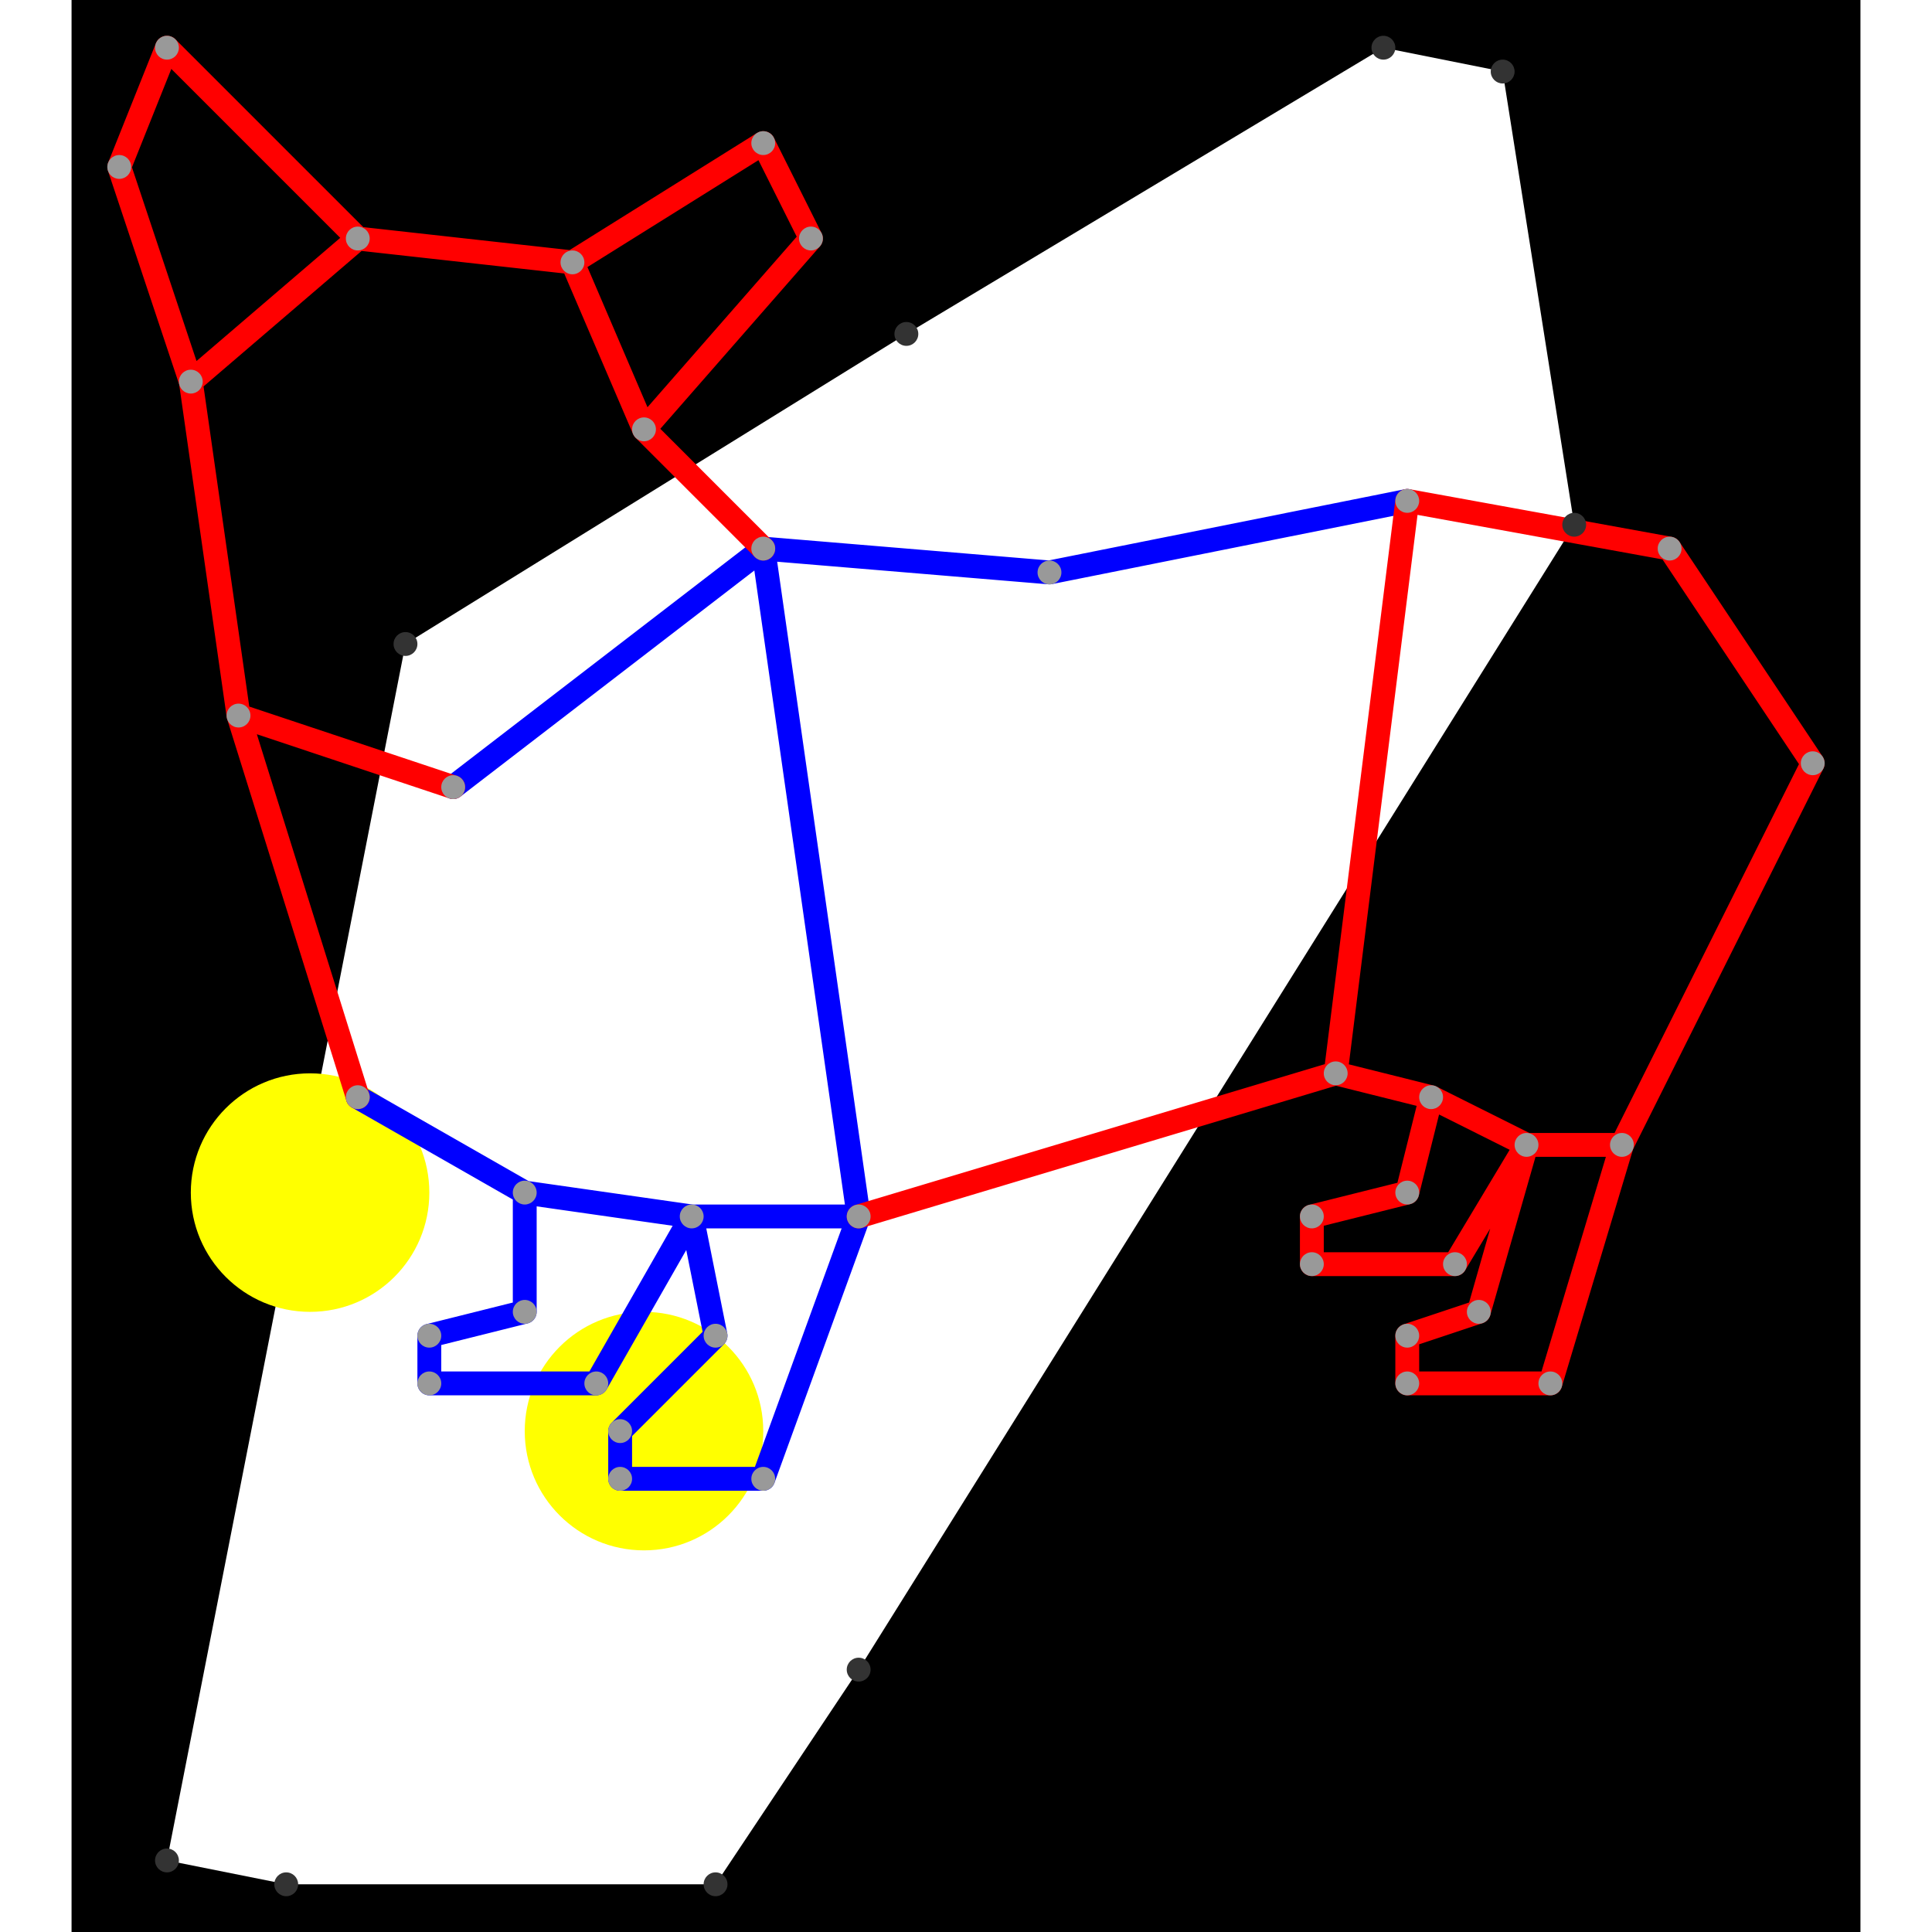 <svg height="500" viewBox="-2 -2 75 81" width="500" xmlns="http://www.w3.org/2000/svg">
<path class="hole" d="M2 76L7 77L25 77L31 68L61 20L58 1L53 0L33 12L12 25M-2 -2L73 -2L73 79L-2 79" style="fill:#00000066;fill-rule:evenodd;"/>
<circle cx="22" cy="58" r="5" style="fill:#ffff0066;" title="BreakALeg"/>
<circle cx="8" cy="48" r="5" style="fill:#ffff0066;" title="BreakALeg"/>
<path class="ok" d="M10 44L17 48M13 54L13 56M13 54L17 53M13 56L20 56M14 31L27 21M17 48L17 53M17 48L24 49M20 56L24 49M21 58L21 60M21 58L25 54M21 60L27 60M24 49L25 54M24 49L31 49M27 21L31 49M27 21L39 22M27 60L31 49M39 22L54 19" style="stroke:#0000ff;stroke-linecap:round"/>
<path class="out" d="M0 5L2 0M0 5L3 14M2 0L10 8M3 14L5 28M3 14L10 8M5 28L10 44M5 28L14 31M10 8L19 9M19 9L22 16M19 9L27 4M22 16L27 21M22 16L29 8M27 4L29 8M31 49L51 43M50 49L50 51M50 49L54 48M50 51L56 51M51 43L54 19M51 43L55 44M54 19L65 21M54 48L55 44M54 54L54 56M54 54L57 53M54 56L60 56M55 44L59 46M56 51L59 46M57 53L59 46M59 46L63 46M60 56L63 46M63 46L71 30M65 21L71 30" style="stroke:#ff0000;stroke-linecap:round"/>
<g fill="#333333">
<circle cx="2" cy="76" r="0.5" tabindex="0">
<title>
hole:0
</title>
</circle>
<circle cx="7" cy="77" r="0.5" tabindex="1">
<title>
hole:1
</title>
</circle>
<circle cx="25" cy="77" r="0.5" tabindex="2">
<title>
hole:2
</title>
</circle>
<circle cx="31" cy="68" r="0.5" tabindex="3">
<title>
hole:3
</title>
</circle>
<circle cx="61" cy="20" r="0.5" tabindex="4">
<title>
hole:4
</title>
</circle>
<circle cx="58" cy="1" r="0.5" tabindex="5">
<title>
hole:5
</title>
</circle>
<circle cx="53" cy="0" r="0.5" tabindex="6">
<title>
hole:6
</title>
</circle>
<circle cx="33" cy="12" r="0.5" tabindex="7">
<title>
hole:7
</title>
</circle>
<circle cx="12" cy="25" r="0.5" tabindex="8">
<title>
hole:8
</title>
</circle>
</g>
<g fill="#999999">
<circle cx="0" cy="5" r="0.5" tabindex="9">
<title>
v:0
</title>
</circle>
<circle cx="2" cy="0" r="0.5" tabindex="10">
<title>
v:1
</title>
</circle>
<circle cx="3" cy="14" r="0.5" tabindex="11">
<title>
v:2
</title>
</circle>
<circle cx="5" cy="28" r="0.5" tabindex="12">
<title>
v:3
</title>
</circle>
<circle cx="10" cy="8" r="0.5" tabindex="13">
<title>
v:4
</title>
</circle>
<circle cx="10" cy="44" r="0.5" tabindex="14">
<title>
v:5
</title>
</circle>
<circle cx="13" cy="54" r="0.5" tabindex="15">
<title>
v:6
</title>
</circle>
<circle cx="13" cy="56" r="0.5" tabindex="16">
<title>
v:7
</title>
</circle>
<circle cx="14" cy="31" r="0.5" tabindex="17">
<title>
v:8
</title>
</circle>
<circle cx="17" cy="48" r="0.5" tabindex="18">
<title>
v:9
</title>
</circle>
<circle cx="17" cy="53" r="0.5" tabindex="19">
<title>
v:10
</title>
</circle>
<circle cx="19" cy="9" r="0.5" tabindex="20">
<title>
v:11
</title>
</circle>
<circle cx="20" cy="56" r="0.5" tabindex="21">
<title>
v:12
</title>
</circle>
<circle cx="21" cy="58" r="0.5" tabindex="22">
<title>
v:13
</title>
</circle>
<circle cx="21" cy="60" r="0.5" tabindex="23">
<title>
v:14
</title>
</circle>
<circle cx="22" cy="16" r="0.5" tabindex="24">
<title>
v:15
</title>
</circle>
<circle cx="24" cy="49" r="0.5" tabindex="25">
<title>
v:16
</title>
</circle>
<circle cx="25" cy="54" r="0.5" tabindex="26">
<title>
v:17
</title>
</circle>
<circle cx="27" cy="4" r="0.5" tabindex="27">
<title>
v:18
</title>
</circle>
<circle cx="27" cy="21" r="0.5" tabindex="28">
<title>
v:19
</title>
</circle>
<circle cx="27" cy="60" r="0.5" tabindex="29">
<title>
v:20
</title>
</circle>
<circle cx="29" cy="8" r="0.5" tabindex="30">
<title>
v:21
</title>
</circle>
<circle cx="31" cy="49" r="0.5" tabindex="31">
<title>
v:22
</title>
</circle>
<circle cx="39" cy="22" r="0.5" tabindex="32">
<title>
v:23
</title>
</circle>
<circle cx="50" cy="49" r="0.5" tabindex="33">
<title>
v:24
</title>
</circle>
<circle cx="50" cy="51" r="0.5" tabindex="34">
<title>
v:25
</title>
</circle>
<circle cx="51" cy="43" r="0.5" tabindex="35">
<title>
v:26
</title>
</circle>
<circle cx="54" cy="19" r="0.5" tabindex="36">
<title>
v:27
</title>
</circle>
<circle cx="54" cy="48" r="0.5" tabindex="37">
<title>
v:28
</title>
</circle>
<circle cx="54" cy="54" r="0.5" tabindex="38">
<title>
v:29
</title>
</circle>
<circle cx="54" cy="56" r="0.5" tabindex="39">
<title>
v:30
</title>
</circle>
<circle cx="55" cy="44" r="0.5" tabindex="40">
<title>
v:31
</title>
</circle>
<circle cx="56" cy="51" r="0.5" tabindex="41">
<title>
v:32
</title>
</circle>
<circle cx="57" cy="53" r="0.5" tabindex="42">
<title>
v:33
</title>
</circle>
<circle cx="59" cy="46" r="0.5" tabindex="43">
<title>
v:34
</title>
</circle>
<circle cx="60" cy="56" r="0.5" tabindex="44">
<title>
v:35
</title>
</circle>
<circle cx="63" cy="46" r="0.5" tabindex="45">
<title>
v:36
</title>
</circle>
<circle cx="65" cy="21" r="0.5" tabindex="46">
<title>
v:37
</title>
</circle>
<circle cx="71" cy="30" r="0.5" tabindex="47">
<title>
v:38
</title>
</circle>
</g>
</svg>